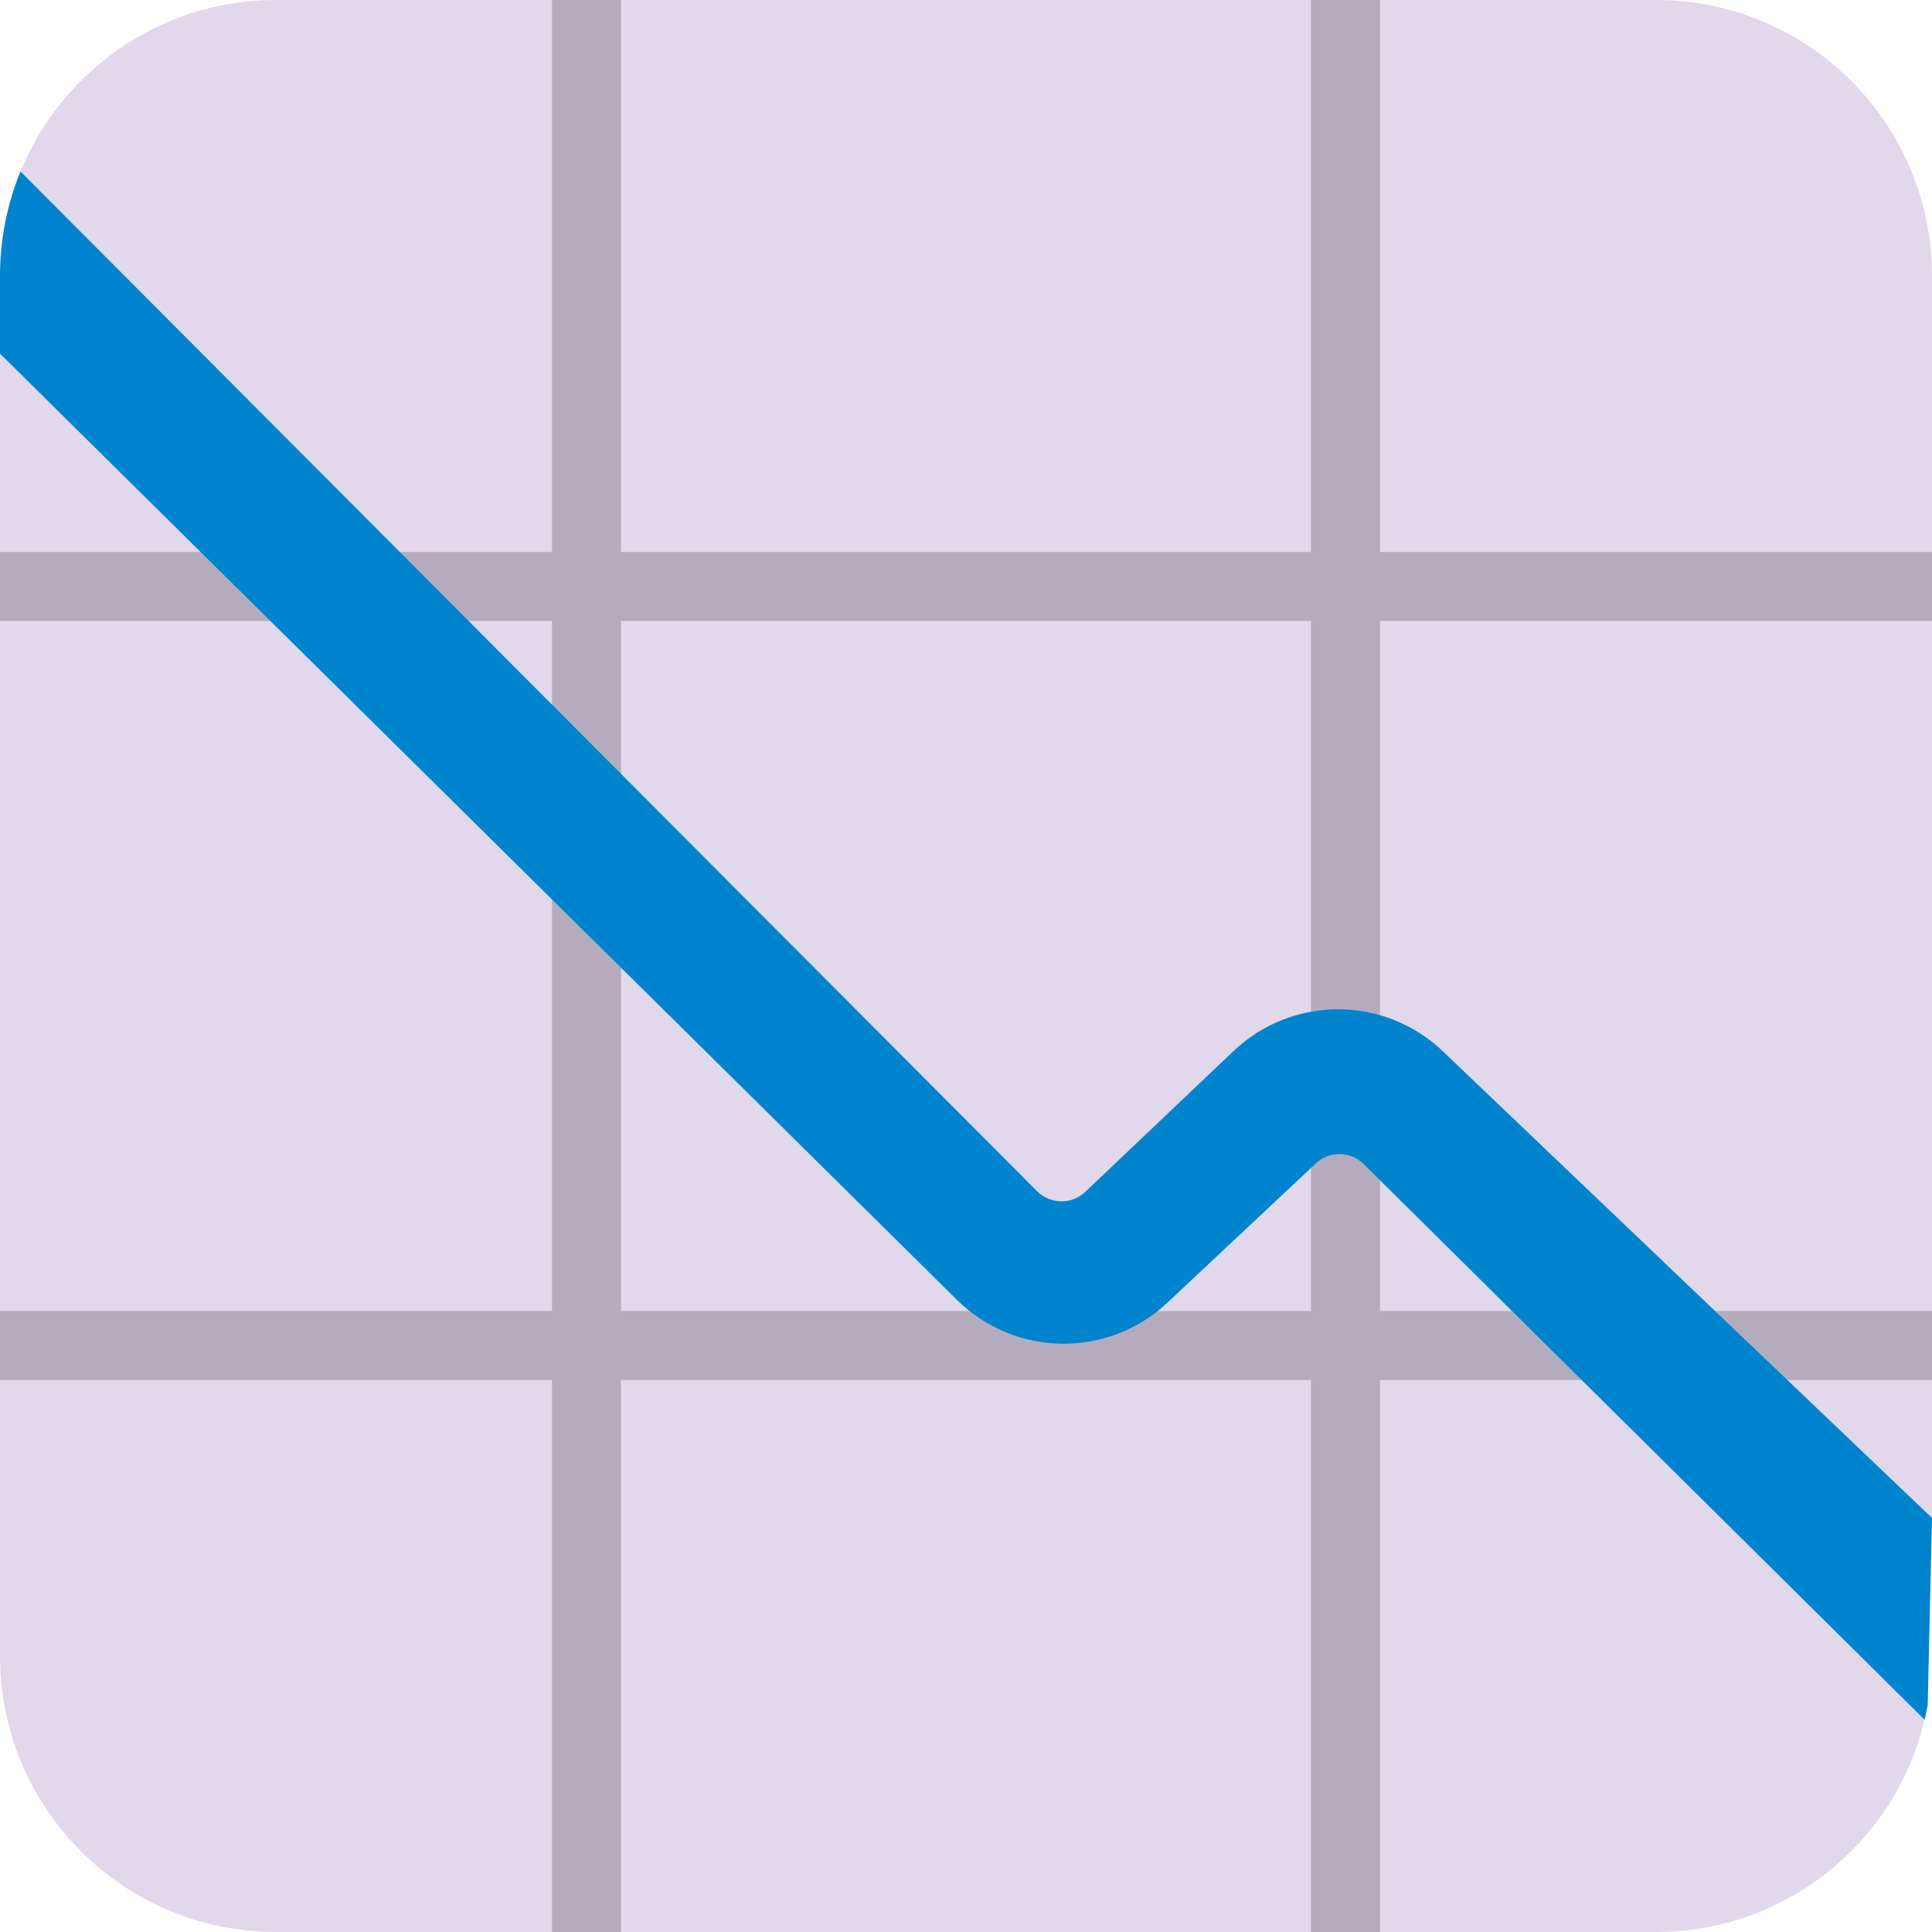 <svg viewBox="2 2 28 28" xmlns="http://www.w3.org/2000/svg">
<path d="M2.909 6.617L2.291 4.5C2.884 3.034 4.321 2 6 2H26C28.209 2 30 3.791 30 6V24L29 25L29.898 26.902C29.489 28.677 27.899 30 26 30H6C3.791 30 2 28.209 2 26V7.126L2.909 6.617Z" fill="#E1D8EC"/>
<path d="M10 11V21H2V22H10V30H11V22H21V30H22V22H30V21H22V11H30V10H22V2H21V10H11V2H10V10H2V11H10ZM11 11H21V21H11V11Z" fill="#B4ACBC"/>
<path d="M2.297 4.485C2.105 4.952 2 5.464 2 6V7.125L15.868 20.838C16.709 21.67 18.058 21.688 18.92 20.878L21.07 18.861C21.267 18.677 21.573 18.681 21.764 18.871L29.893 26.924C29.91 26.853 29.924 26.781 29.938 26.708L30 24L22.938 17.262C22.093 16.428 20.738 16.415 19.877 17.233L17.729 19.273C17.532 19.46 17.222 19.456 17.03 19.264L2.297 4.485Z" fill="#0084CE"/>
</svg>

